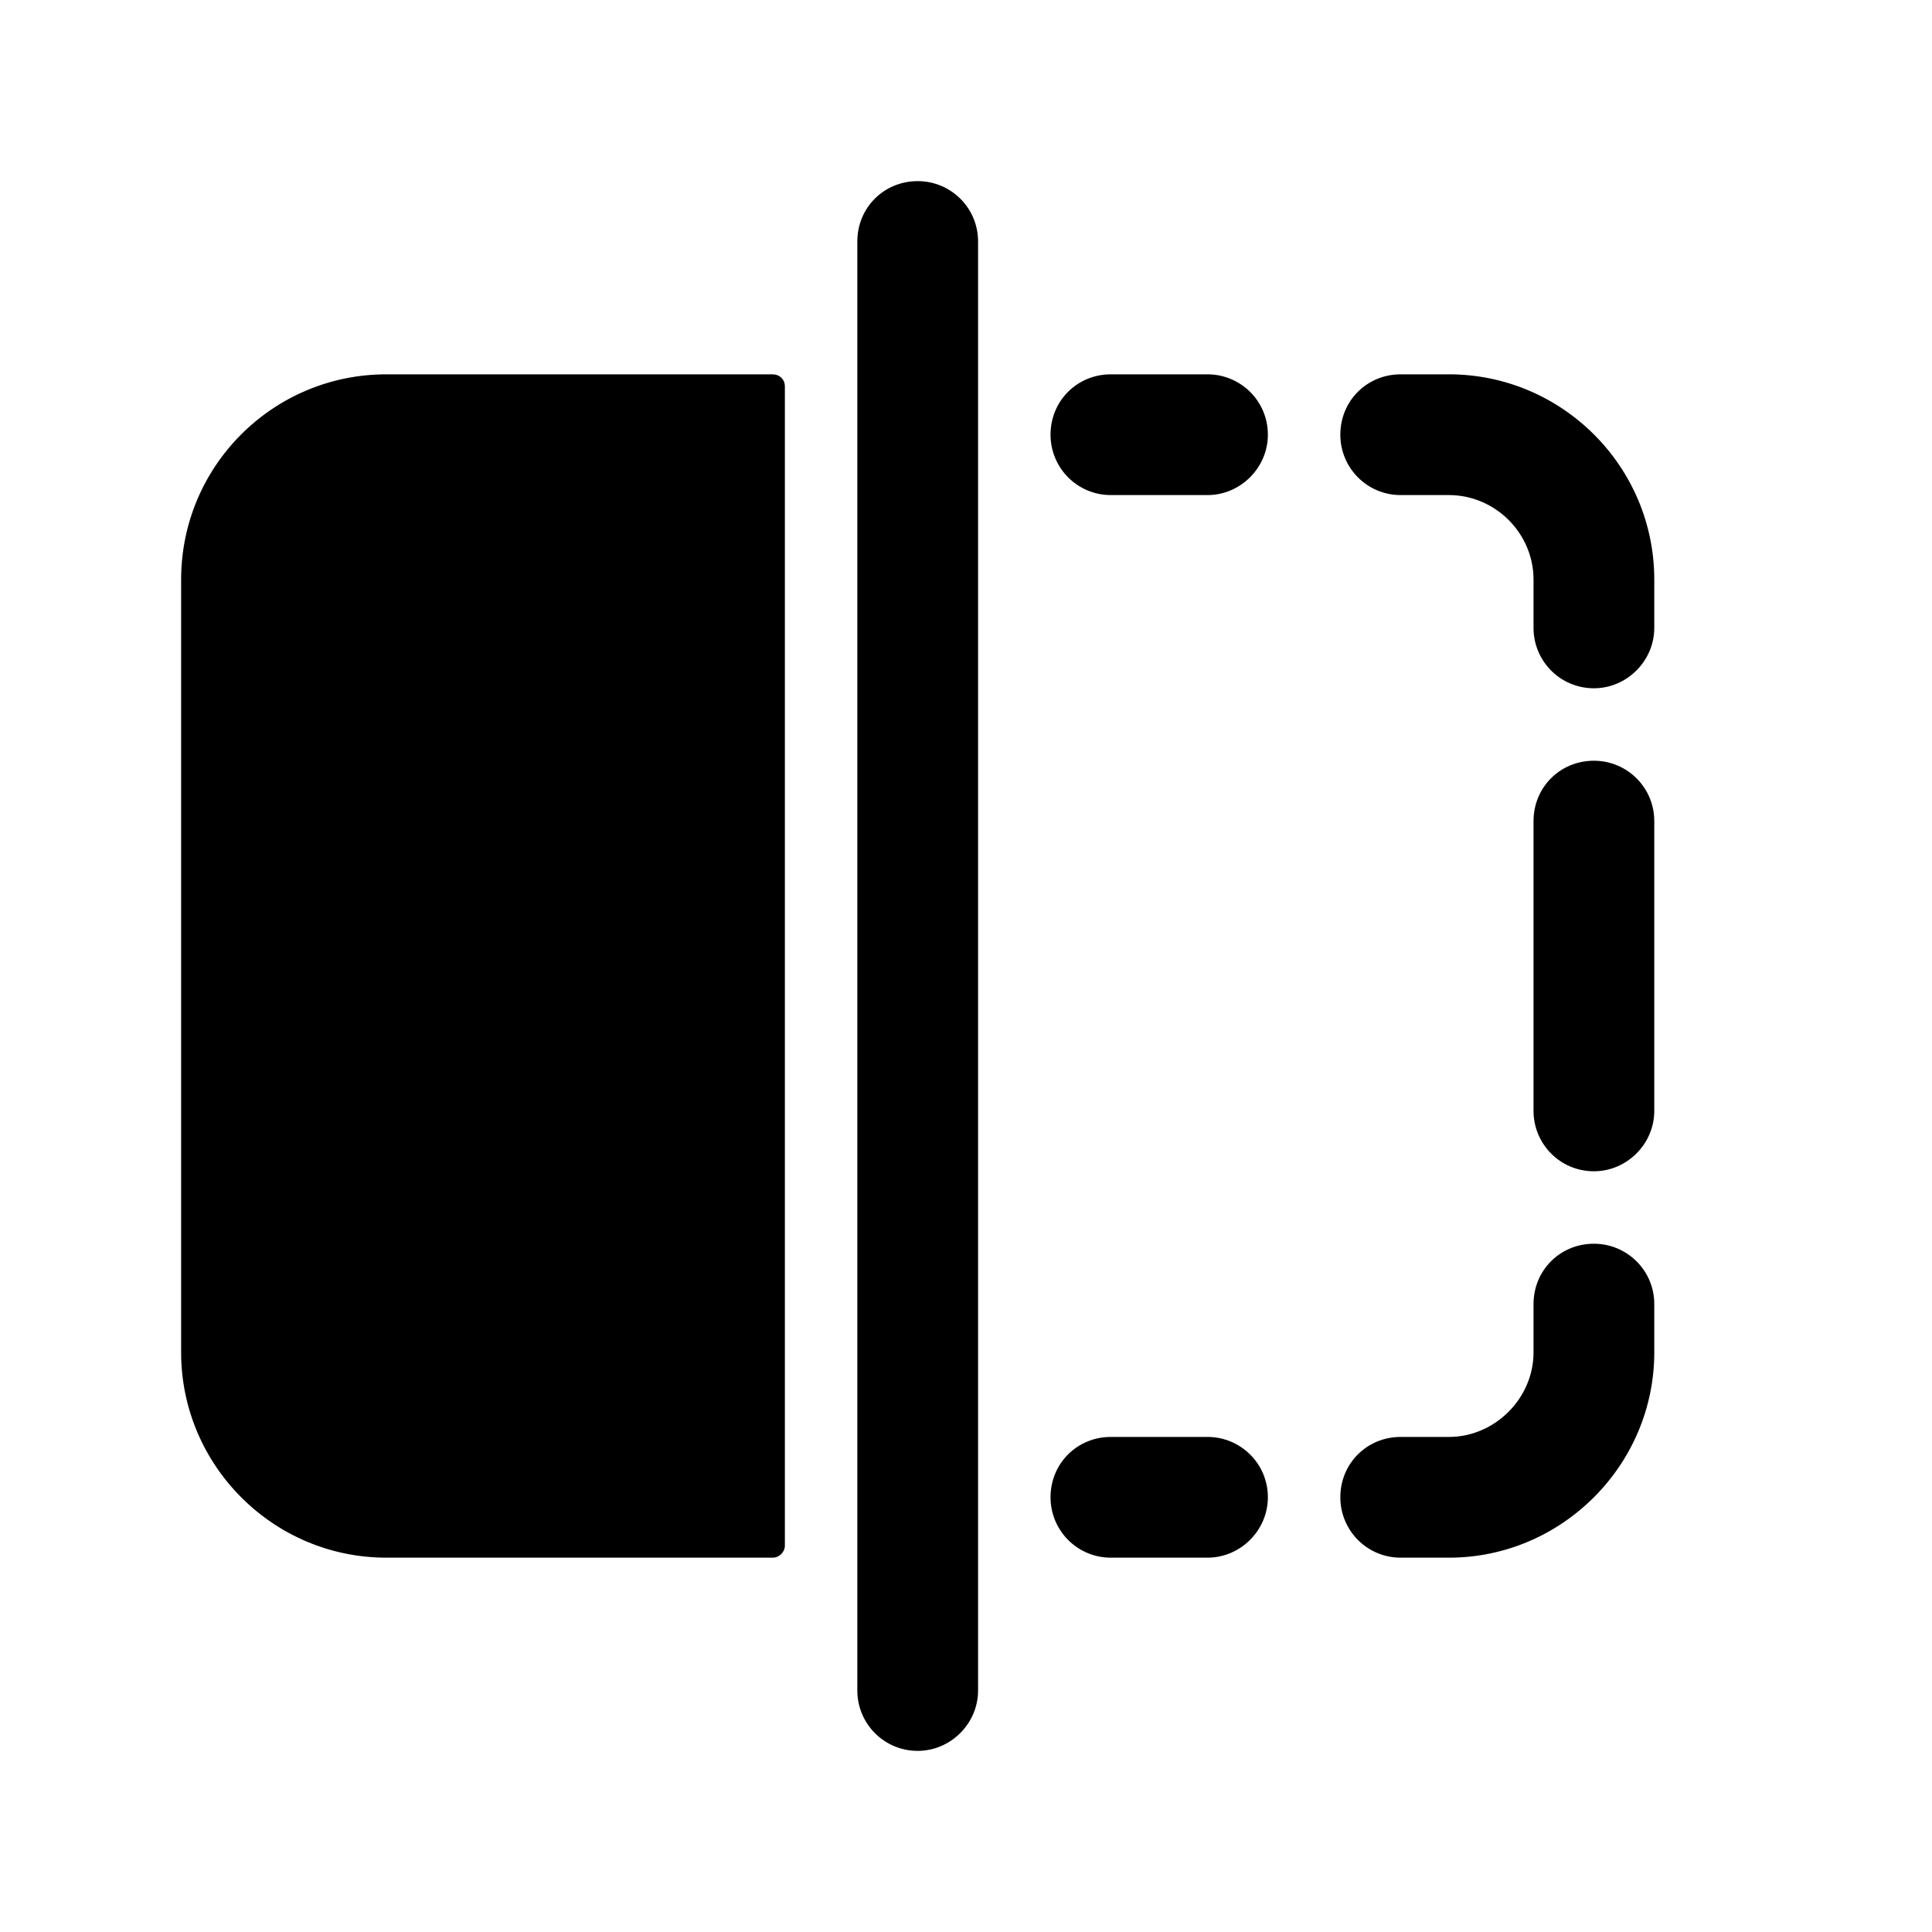 <svg viewBox="0 0 24 24" xmlns="http://www.w3.org/2000/svg"><g fill="currentColor"><path d="M11.4 2.4c.33 0 .6.26.6.6v18c0 .33-.27.6-.6.6 -.34 0-.6-.27-.6-.6V3c0-.34.26-.6.6-.6ZM4.8 4.8c-1.33 0-2.4 1.07-2.4 2.4v9.6c0 1.32 1.07 2.4 2.4 2.4h4.8V4.8H4.8ZM18 6c.66 0 1.2.53 1.2 1.2v.6c0 .33.26.6.6.6 .33 0 .6-.27.6-.6v-.6c0-1.33-1.08-2.4-2.4-2.4h-.6c-.34 0-.6.26-.6.6 0 .33.26.6.6.6h.6Zm0 12c.66 0 1.2-.54 1.2-1.2v-.6c0-.34.26-.6.6-.6 .33 0 .6.26.6.6v.6c0 1.32-1.08 2.4-2.4 2.4h-.6c-.34 0-.6-.27-.6-.6 0-.34.26-.6.6-.6h.6Zm1.8-8.4c-.34 0-.6.26-.6.6v3.6c0 .33.26.6.6.6 .33 0 .6-.27.6-.6v-3.6c0-.34-.27-.6-.6-.6ZM15 4.8c.33 0 .6.26.6.6 0 .33-.27.6-.6.6h-1.2c-.34 0-.6-.27-.6-.6 0-.34.26-.6.6-.6H15Zm.6 13.8c0-.34-.27-.6-.6-.6h-1.2c-.34 0-.6.26-.6.6 0 .33.26.6.6.6H15c.33 0 .6-.27.6-.6Z"/><path fill="currentColor" fill-rule="evenodd" d="M11.4 2.55c-.25 0-.45.2-.45.45v18c0 .24.2.45.45.45 .24 0 .45-.21.45-.45V3c0-.25-.21-.45-.45-.45Zm-.75.45c0-.42.33-.75.75-.75 .41 0 .75.33.75.75v18c0 .41-.34.75-.75.75 -.42 0-.75-.34-.75-.75V3Zm-8.4 4.2c0-1.41 1.14-2.55 2.55-2.55h4.8c.08 0 .15.06.15.15v14.4c0 .08-.07.15-.15.15H4.8c-1.41 0-2.55-1.15-2.55-2.55V7.2ZM4.8 4.95c-1.25 0-2.25 1-2.25 2.25v9.6c0 1.24 1 2.25 2.25 2.25h4.65V4.95H4.8Zm9 0c-.25 0-.45.2-.45.45 0 .24.2.45.45.45H15c.24 0 .45-.21.45-.45 0-.25-.21-.45-.45-.45h-1.2Zm-.75.45c0-.42.33-.75.75-.75H15c.41 0 .75.33.75.75 0 .41-.34.75-.75.75h-1.2c-.42 0-.75-.34-.75-.75Zm3.6 0c0-.42.33-.75.75-.75h.6c1.4 0 2.55 1.14 2.55 2.55v.6c0 .41-.34.75-.75.75 -.42 0-.75-.34-.75-.75v-.6c0-.58-.48-1.05-1.05-1.05h-.6c-.42 0-.75-.34-.75-.75Zm.75-.45c-.25 0-.45.2-.45.45 0 .24.2.45.45.45h.6c.74 0 1.35.6 1.35 1.35v.6c0 .24.2.45.45.45 .24 0 .45-.21.45-.45v-.6c0-1.25-1.01-2.25-2.25-2.25h-.6Zm1.65 5.25c0-.42.33-.75.75-.75 .41 0 .75.33.75.75v3.6c0 .41-.34.75-.75.75 -.42 0-.75-.34-.75-.75v-3.6Zm.75-.45c-.25 0-.45.2-.45.45v3.6c0 .24.2.45.45.45 .24 0 .45-.21.45-.45v-3.6c0-.25-.21-.45-.45-.45Zm0 6c-.25 0-.45.2-.45.45v.6c0 .74-.61 1.35-1.35 1.35h-.6c-.25 0-.45.2-.45.45 0 .24.2.45.45.45h.6c1.24 0 2.25-1.01 2.25-2.25v-.6c0-.25-.21-.45-.45-.45Zm-.75.45c0-.42.33-.75.75-.75 .41 0 .75.33.75.75v.6c0 1.4-1.15 2.55-2.55 2.55h-.6c-.42 0-.75-.34-.75-.75 0-.42.33-.75.75-.75h.6c.57 0 1.05-.48 1.05-1.05v-.6Zm-6 2.4c0-.42.33-.75.75-.75H15c.41 0 .75.33.75.75 0 .41-.34.75-.75.75h-1.2c-.42 0-.75-.34-.75-.75Zm.75-.45c-.25 0-.45.2-.45.45 0 .24.2.45.45.45H15c.24 0 .45-.21.45-.45 0-.25-.21-.45-.45-.45h-1.2Z"/></g></svg>